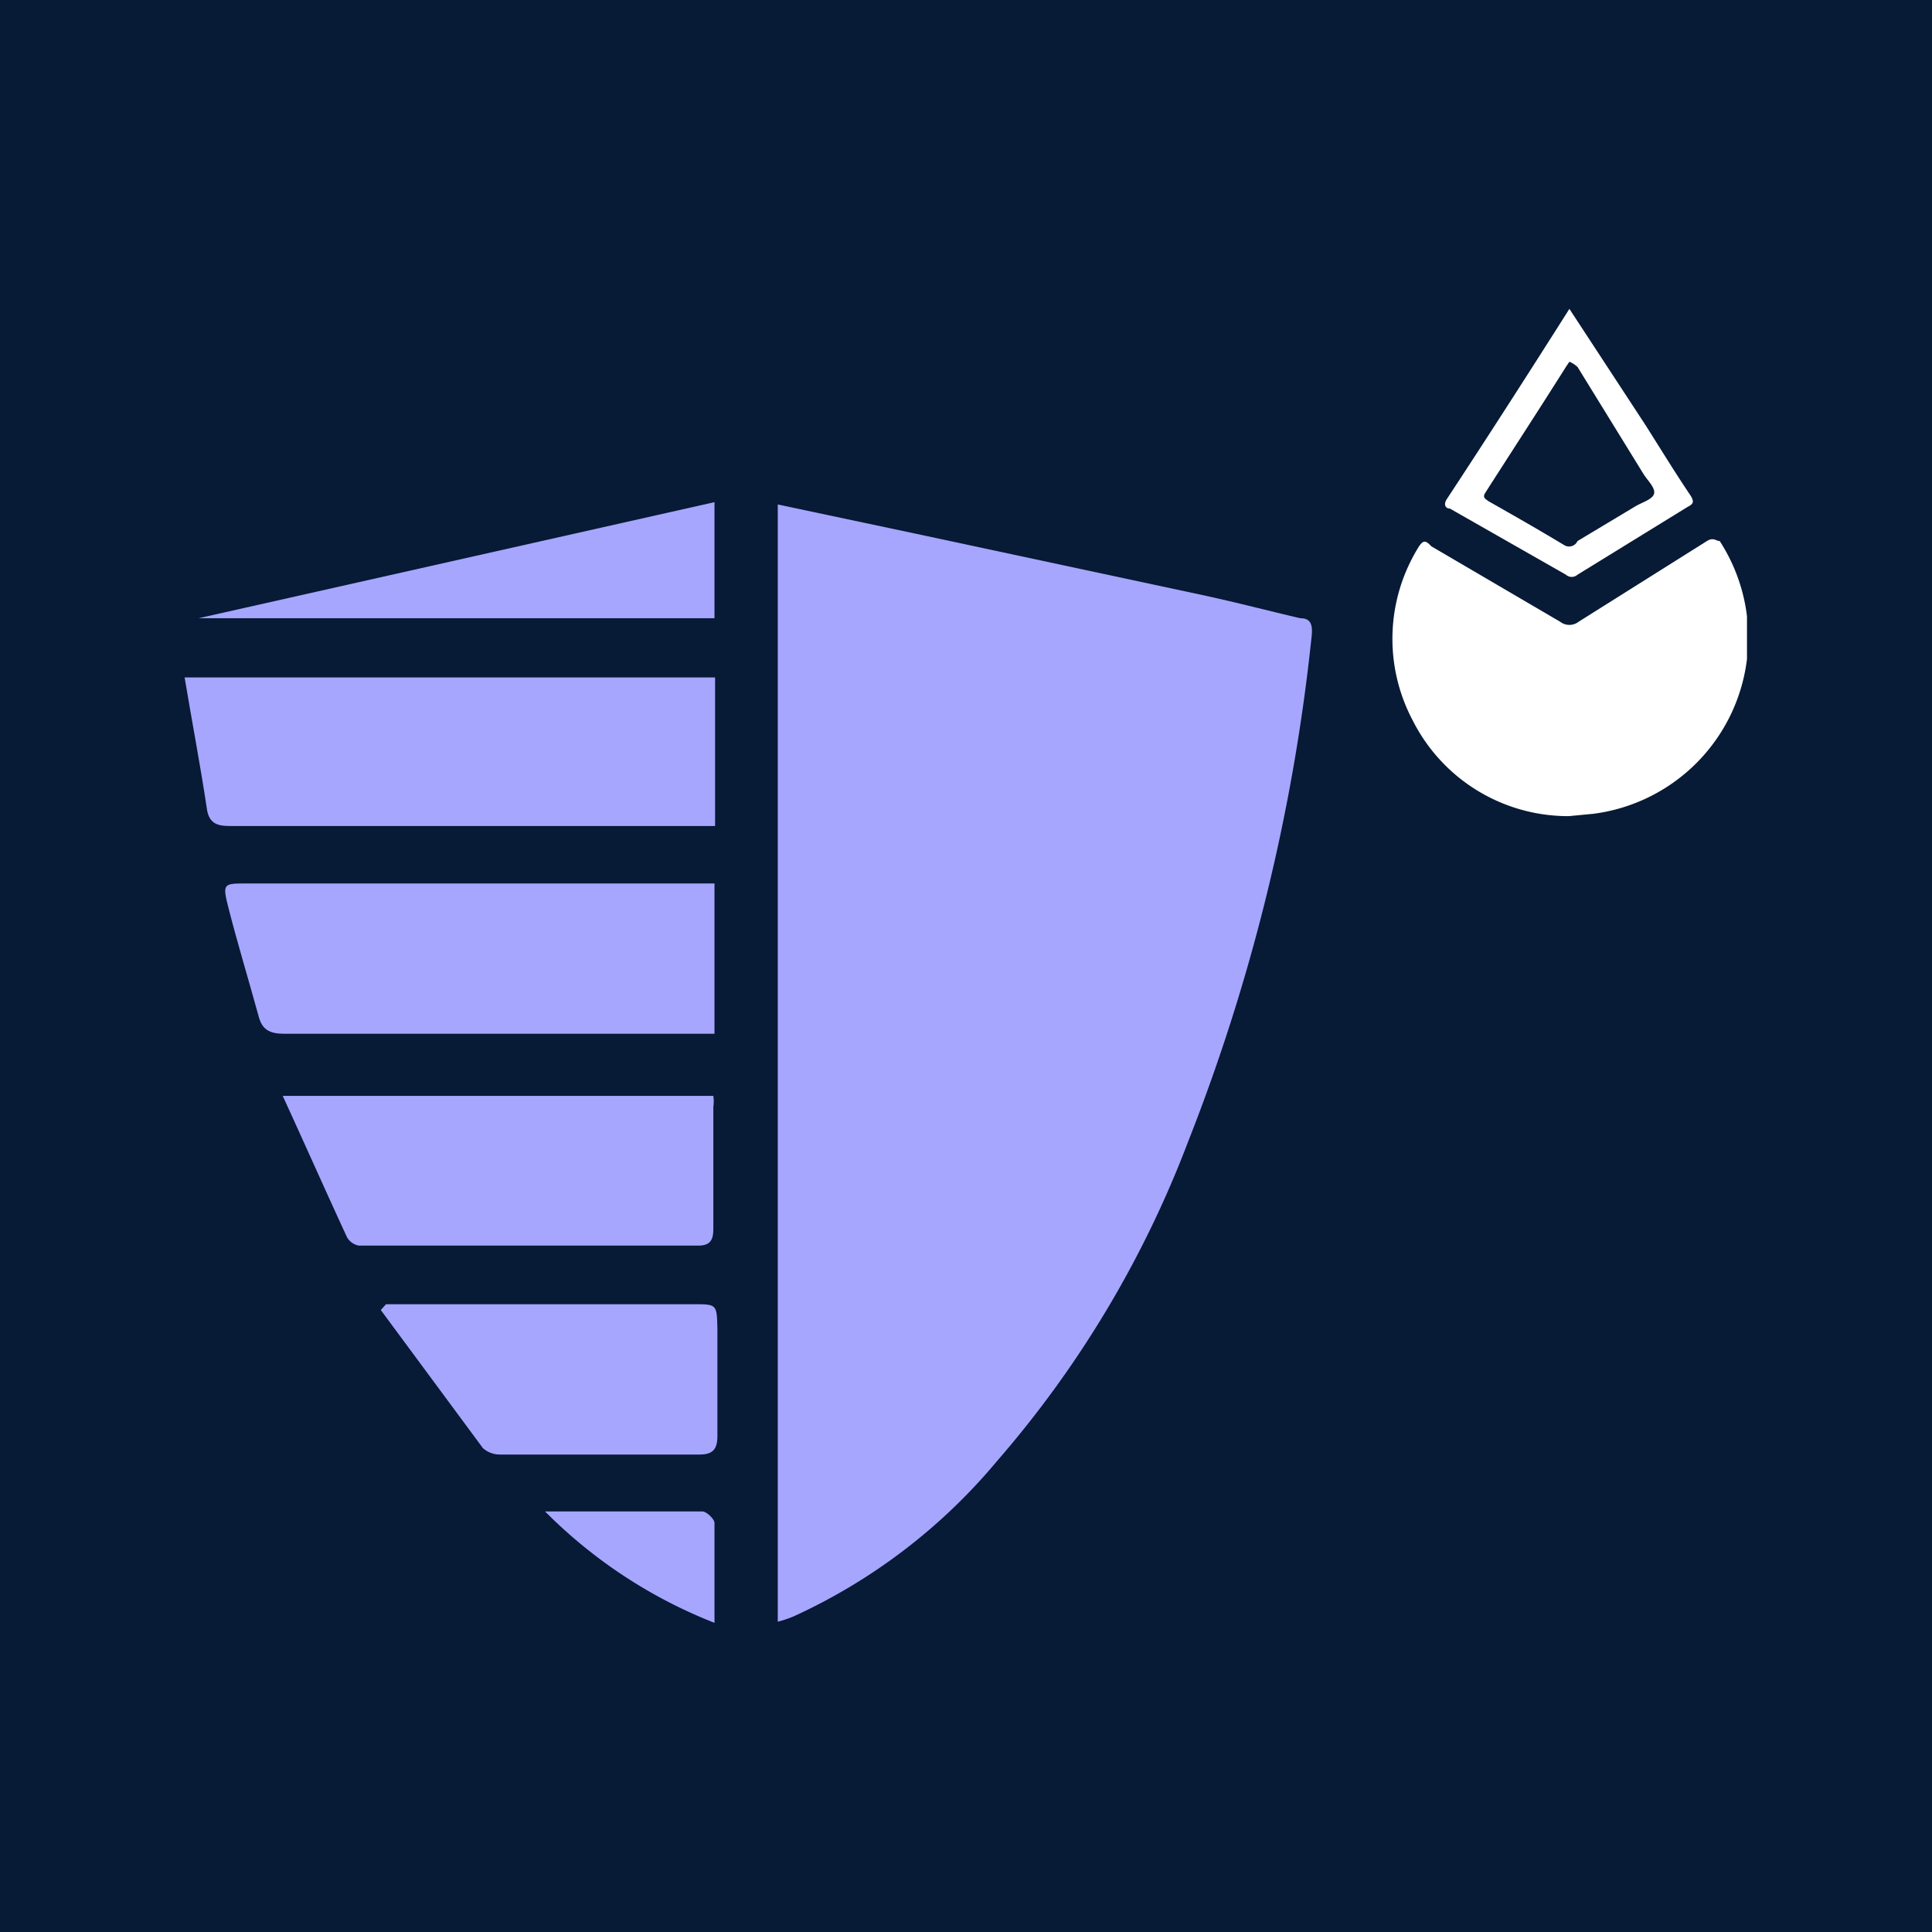 <svg id="Capa_1" data-name="Capa 1" xmlns="http://www.w3.org/2000/svg" xmlns:xlink="http://www.w3.org/1999/xlink" width="250" height="250" viewBox="0 0 250 250">
  <rect x="0" y="0" width="250" height="250" fill="#808080" stroke="none"/>
  <defs>
    <symbol id="Attestant" data-name="Attestant" viewBox="0 0 26.92 22.64">
      <path d="M10.22,22.62V3.37l2.36.5,5,1.07c.55.12,1.09.26,1.64.39.17,0,.22.09.2.3a33.11,33.11,0,0,1-2.13,8.72A18.26,18.26,0,0,1,14,19.85a9.94,9.94,0,0,1-3.51,2.68A1.89,1.89,0,0,1,10.22,22.62Z" fill="#a6a6ff"/>
      <path d="M9.14,6.35V8.91l-.3,0H.77c-.23,0-.36-.06-.39-.32C.27,7.86.13,7.13,0,6.35Z" fill="#a6a6ff"/>
      <path d="M9.13,9.91v2.58l-.32,0c-2.37,0-4.73,0-7.09,0-.26,0-.39-.07-.45-.32-.17-.62-.36-1.24-.52-1.87-.1-.4-.08-.4.32-.4H9.13Z" fill="#a6a6ff"/>
      <path d="M1.69,13.56H9.11a.68.68,0,0,1,0,.19v2.1c0,.19-.05.29-.26.29H3A.3.3,0,0,1,2.8,16C2.43,15.2,2.08,14.41,1.69,13.56Z" fill="#a6a6ff"/>
      <path d="M3.47,17.15l.3,0h5c.4,0,.4,0,.41.42,0,.62,0,1.24,0,1.85,0,.23-.08.32-.31.32H5.44a.44.44,0,0,1-.3-.11L3.38,17.25Z" fill="#a6a6ff"/>
      <path d="M.24,5.33l8.89-2v2Z" fill="#a6a6ff"/>
      <path d="M6.21,20.72H8.92c.07,0,.21.13.21.2,0,.55,0,1.1,0,1.72A8.47,8.47,0,0,1,6.21,20.72Z" fill="#a6a6ff"/>
      <g>
        <path d="M23.85,8.74a3,3,0,0,1-2.69-1.65,3,3,0,0,1,.11-3c.07-.1.11-.11.21,0l2.22,1.3a.26.26,0,0,0,.32,0L26.23,4c.11-.07.16,0,.22,0A3.06,3.06,0,0,1,24.27,8.7Z" fill="#fff"/>
        <path d="M23.86,0l1.31,2c.26.41.51.82.78,1.22.06.1.05.14-.05.19L24,4.58a.15.15,0,0,1-.2,0l-2-1.14c-.07,0-.11-.06-.06-.15C22.45,2.21,23.15,1.12,23.86,0Zm0,.91L23.8,1c-.46.73-.93,1.45-1.39,2.17-.05.08,0,.1.05.14.44.25.88.5,1.31.76A.16.16,0,0,0,24,4l1-.6c.12-.07.3-.12.32-.22s-.11-.22-.18-.33L24,1S23.91.92,23.85.91Z" fill="#fff"/>
      </g>
    </symbol>
  </defs>
  <rect id="Figment_lido" x="-1.22" y="-1.06" width="252.5" height="252.5" transform="translate(-0.16 250.22) rotate(-90)" fill="#071a36"/>
  <use width="26.92" height="22.64" transform="translate(23.89 39.97) scale(7.51)" xlink:href="#Attestant"/>
</svg>

